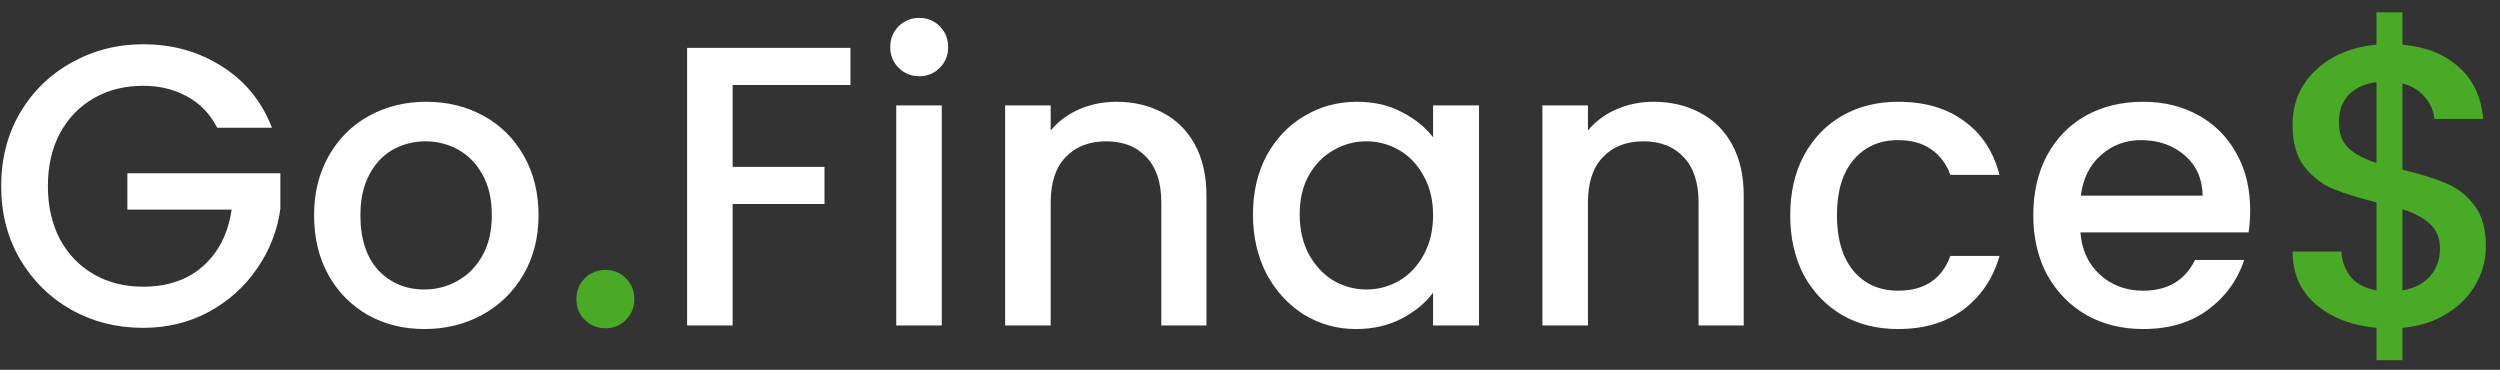 <svg width="169" height="25" viewBox="0 0 169 25" fill="none" xmlns="http://www.w3.org/2000/svg">
<rect x="0" y="0" width="169" height="25" fill="#333333" stroke="none"/>
<path d="M14.686 8.635C14.2 7.699 13.525 6.997 12.661 6.529C11.797 6.043 10.798 5.8 9.664 5.8C8.422 5.8 7.315 6.079 6.343 6.637C5.371 7.195 4.606 7.987 4.048 9.013C3.508 10.039 3.238 11.227 3.238 12.577C3.238 13.927 3.508 15.124 4.048 16.168C4.606 17.194 5.371 17.986 6.343 18.544C7.315 19.102 8.422 19.381 9.664 19.381C11.338 19.381 12.697 18.913 13.741 17.977C14.785 17.041 15.424 15.772 15.658 14.17H8.611V11.713H18.952V14.116C18.754 15.574 18.232 16.915 17.386 18.139C16.558 19.363 15.469 20.344 14.119 21.082C12.787 21.802 11.302 22.162 9.664 22.162C7.9 22.162 6.289 21.757 4.831 20.947C3.373 20.119 2.212 18.976 1.348 17.518C0.502 16.06 0.079 14.413 0.079 12.577C0.079 10.741 0.502 9.094 1.348 7.636C2.212 6.178 3.373 5.044 4.831 4.234C6.307 3.406 7.918 2.992 9.664 2.992C11.662 2.992 13.435 3.487 14.983 4.477C16.549 5.449 17.683 6.835 18.385 8.635H14.686ZM28.684 22.243C27.28 22.243 26.011 21.928 24.877 21.298C23.743 20.65 22.852 19.75 22.204 18.598C21.556 17.428 21.232 16.078 21.232 14.548C21.232 13.036 21.565 11.695 22.231 10.525C22.897 9.355 23.806 8.455 24.958 7.825C26.11 7.195 27.397 6.88 28.819 6.88C30.241 6.88 31.528 7.195 32.68 7.825C33.832 8.455 34.741 9.355 35.407 10.525C36.073 11.695 36.406 13.036 36.406 14.548C36.406 16.06 36.064 17.401 35.38 18.571C34.696 19.741 33.76 20.65 32.572 21.298C31.402 21.928 30.106 22.243 28.684 22.243ZM28.684 19.57C29.476 19.57 30.214 19.381 30.898 19.003C31.6 18.625 32.167 18.058 32.599 17.302C33.031 16.546 33.247 15.628 33.247 14.548C33.247 13.468 33.04 12.559 32.626 11.821C32.212 11.065 31.663 10.498 30.979 10.12C30.295 9.742 29.557 9.553 28.765 9.553C27.973 9.553 27.235 9.742 26.551 10.12C25.885 10.498 25.354 11.065 24.958 11.821C24.562 12.559 24.364 13.468 24.364 14.548C24.364 16.15 24.769 17.392 25.579 18.274C26.407 19.138 27.442 19.57 28.684 19.57ZM57.491 3.235V5.746H49.526V11.281H55.736V13.792H49.526V22H46.448V3.235H57.491ZM62.152 5.152C61.594 5.152 61.126 4.963 60.748 4.585C60.37 4.207 60.181 3.739 60.181 3.181C60.181 2.623 60.37 2.155 60.748 1.777C61.126 1.399 61.594 1.21 62.152 1.21C62.692 1.21 63.151 1.399 63.529 1.777C63.907 2.155 64.096 2.623 64.096 3.181C64.096 3.739 63.907 4.207 63.529 4.585C63.151 4.963 62.692 5.152 62.152 5.152ZM63.664 7.123V22H60.586V7.123H63.664ZM75.454 6.88C76.624 6.88 77.668 7.123 78.586 7.609C79.522 8.095 80.251 8.815 80.773 9.769C81.295 10.723 81.556 11.875 81.556 13.225V22H78.505V13.684C78.505 12.352 78.172 11.335 77.506 10.633C76.84 9.913 75.931 9.553 74.779 9.553C73.627 9.553 72.709 9.913 72.025 10.633C71.359 11.335 71.026 12.352 71.026 13.684V22H67.948V7.123H71.026V8.824C71.53 8.212 72.169 7.735 72.943 7.393C73.735 7.051 74.572 6.88 75.454 6.88ZM84.7 14.494C84.7 13 85.005 11.677 85.618 10.525C86.248 9.373 87.094 8.482 88.156 7.852C89.236 7.204 90.424 6.88 91.719 6.88C92.889 6.88 93.906 7.114 94.77 7.582C95.653 8.032 96.355 8.599 96.876 9.283V7.123H99.981V22H96.876V19.786C96.355 20.488 95.644 21.073 94.743 21.541C93.844 22.009 92.817 22.243 91.665 22.243C90.388 22.243 89.218 21.919 88.156 21.271C87.094 20.605 86.248 19.687 85.618 18.517C85.005 17.329 84.7 15.988 84.7 14.494ZM96.876 14.548C96.876 13.522 96.66 12.631 96.228 11.875C95.814 11.119 95.266 10.543 94.582 10.147C93.897 9.751 93.159 9.553 92.368 9.553C91.576 9.553 90.838 9.751 90.153 10.147C89.469 10.525 88.912 11.092 88.48 11.848C88.066 12.586 87.859 13.468 87.859 14.494C87.859 15.52 88.066 16.42 88.48 17.194C88.912 17.968 89.469 18.562 90.153 18.976C90.856 19.372 91.594 19.57 92.368 19.57C93.159 19.57 93.897 19.372 94.582 18.976C95.266 18.58 95.814 18.004 96.228 17.248C96.66 16.474 96.876 15.574 96.876 14.548ZM111.773 6.88C112.943 6.88 113.987 7.123 114.905 7.609C115.841 8.095 116.57 8.815 117.092 9.769C117.614 10.723 117.875 11.875 117.875 13.225V22H114.824V13.684C114.824 12.352 114.491 11.335 113.825 10.633C113.159 9.913 112.25 9.553 111.098 9.553C109.946 9.553 109.028 9.913 108.344 10.633C107.678 11.335 107.345 12.352 107.345 13.684V22H104.267V7.123H107.345V8.824C107.849 8.212 108.488 7.735 109.262 7.393C110.054 7.051 110.891 6.88 111.773 6.88ZM121.019 14.548C121.019 13.018 121.325 11.677 121.937 10.525C122.567 9.355 123.431 8.455 124.529 7.825C125.627 7.195 126.887 6.88 128.309 6.88C130.109 6.88 131.594 7.312 132.764 8.176C133.952 9.022 134.753 10.237 135.167 11.821H131.846C131.576 11.083 131.144 10.507 130.55 10.093C129.956 9.679 129.209 9.472 128.309 9.472C127.049 9.472 126.041 9.922 125.285 10.822C124.547 11.704 124.178 12.946 124.178 14.548C124.178 16.15 124.547 17.401 125.285 18.301C126.041 19.201 127.049 19.651 128.309 19.651C130.091 19.651 131.27 18.868 131.846 17.302H135.167C134.735 18.814 133.925 20.02 132.737 20.92C131.549 21.802 130.073 22.243 128.309 22.243C126.887 22.243 125.627 21.928 124.529 21.298C123.431 20.65 122.567 19.75 121.937 18.598C121.325 17.428 121.019 16.078 121.019 14.548ZM152.112 14.197C152.112 14.755 152.076 15.259 152.004 15.709H140.637C140.727 16.897 141.168 17.851 141.96 18.571C142.752 19.291 143.724 19.651 144.876 19.651C146.532 19.651 147.702 18.958 148.386 17.572H151.707C151.257 18.94 150.438 20.065 149.25 20.947C148.08 21.811 146.622 22.243 144.876 22.243C143.454 22.243 142.176 21.928 141.042 21.298C139.926 20.65 139.044 19.75 138.396 18.598C137.766 17.428 137.451 16.078 137.451 14.548C137.451 13.018 137.757 11.677 138.369 10.525C138.999 9.355 139.872 8.455 140.988 7.825C142.122 7.195 143.418 6.88 144.876 6.88C146.28 6.88 147.531 7.186 148.629 7.798C149.727 8.41 150.582 9.274 151.194 10.39C151.806 11.488 152.112 12.757 152.112 14.197ZM148.899 13.225C148.881 12.091 148.476 11.182 147.684 10.498C146.892 9.814 145.911 9.472 144.741 9.472C143.679 9.472 142.77 9.814 142.014 10.498C141.258 11.164 140.808 12.073 140.664 13.225H148.899Z" fill="white"/>
<path d="M40.934 22.189C40.376 22.189 39.908 22 39.53 21.622C39.152 21.244 38.963 20.776 38.963 20.218C38.963 19.66 39.152 19.192 39.53 18.814C39.908 18.436 40.376 18.247 40.934 18.247C41.474 18.247 41.933 18.436 42.311 18.814C42.689 19.192 42.878 19.66 42.878 20.218C42.878 20.776 42.689 21.244 42.311 21.622C41.933 22 41.474 22.189 40.934 22.189ZM168.047 16.654C168.047 17.554 167.822 18.4 167.372 19.192C166.94 19.984 166.292 20.65 165.428 21.19C164.582 21.73 163.574 22.054 162.404 22.162V24.349H160.649V22.162C158.957 22 157.589 21.469 156.545 20.569C155.501 19.669 154.979 18.481 154.979 17.005H158.273C158.327 17.707 158.552 18.292 158.948 18.76C159.344 19.21 159.911 19.498 160.649 19.624V13.684C159.443 13.378 158.462 13.072 157.706 12.766C156.95 12.442 156.302 11.938 155.762 11.254C155.24 10.57 154.979 9.634 154.979 8.446C154.979 6.952 155.501 5.719 156.545 4.747C157.589 3.757 158.957 3.181 160.649 3.019V0.832H162.404V3.019C163.988 3.163 165.257 3.667 166.211 4.531C167.183 5.377 167.732 6.547 167.858 8.041H164.564C164.51 7.483 164.294 6.988 163.916 6.556C163.538 6.106 163.034 5.8 162.404 5.638V11.47C163.61 11.758 164.591 12.064 165.347 12.388C166.103 12.694 166.742 13.189 167.264 13.873C167.786 14.539 168.047 15.466 168.047 16.654ZM158.111 8.284C158.111 9.022 158.327 9.598 158.759 10.012C159.209 10.426 159.839 10.759 160.649 11.011V5.557C159.875 5.647 159.254 5.926 158.786 6.394C158.336 6.862 158.111 7.492 158.111 8.284ZM162.404 19.624C163.196 19.498 163.817 19.183 164.267 18.679C164.717 18.157 164.942 17.536 164.942 16.816C164.942 16.096 164.717 15.538 164.267 15.142C163.835 14.728 163.214 14.395 162.404 14.143V19.624Z" fill="#49AA26"/>
</svg>
